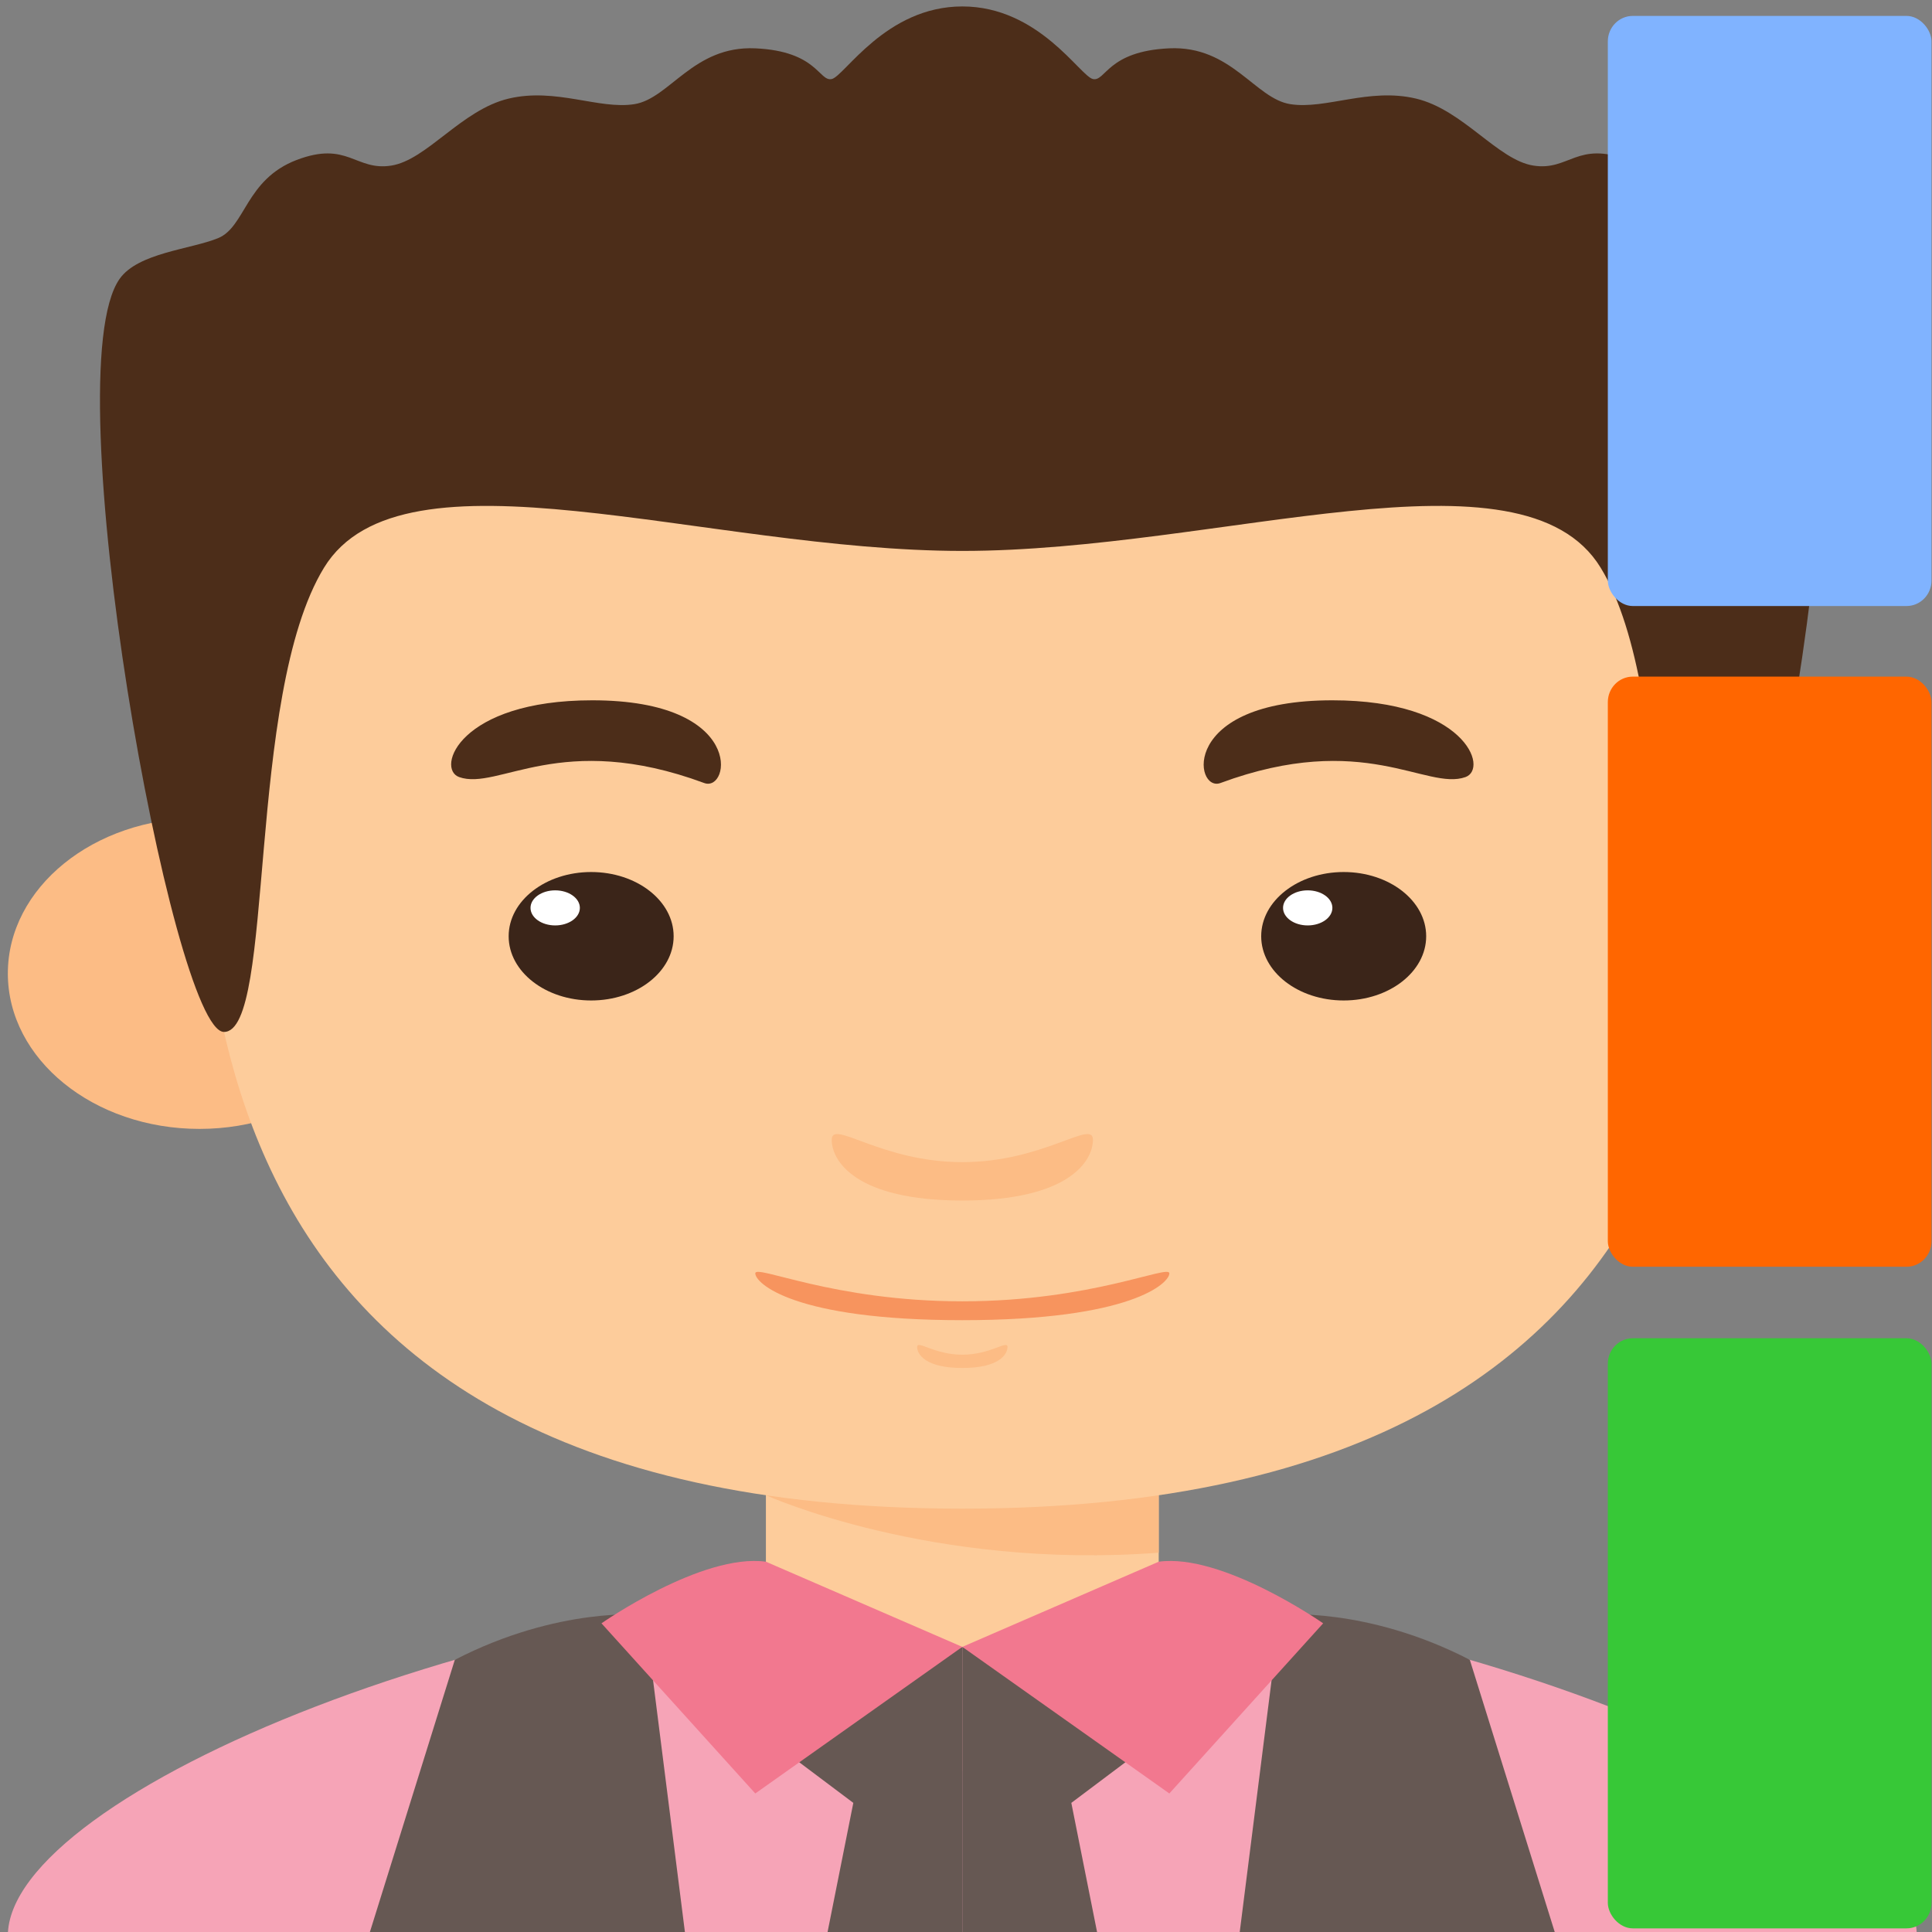 <?xml version="1.0" encoding="UTF-8" standalone="no"?>
<svg
   xmlns:dc="http://purl.org/dc/elements/1.1/"
   xmlns:cc="http://creativecommons.org/ns#"
   xmlns:rdf="http://www.w3.org/1999/02/22-rdf-syntax-ns#"
   xmlns:svg="http://www.w3.org/2000/svg"
   xmlns="http://www.w3.org/2000/svg"
   xmlns:sodipodi="http://sodipodi.sourceforge.net/DTD/sodipodi-0.dtd"
   xmlns:inkscape="http://www.inkscape.org/namespaces/inkscape"
   viewBox="0 0 48 48"
   id="svg2"
   version="1.1"
   inkscape:version="0.91 r13725"
   sodipodi:docname="kontact-import-wizard.svg">
  <rect x="0" y="0" width="48" height="48" fill="#808080" stroke="none"/>
  <sodipodi:namedview
     pagecolor="#ffffff"
     bordercolor="#666666"
     borderopacity="1"
     objecttolerance="10"
     gridtolerance="10"
     guidetolerance="10"
     inkscape:pageopacity="0"
     inkscape:pageshadow="2"
     inkscape:window-width="1280"
     inkscape:window-height="694"
     id="namedview40"
     showgrid="false"
     inkscape:zoom="4.9166667"
     inkscape:cx="-19.167937"
     inkscape:cy="24"
     inkscape:window-x="0"
     inkscape:window-y="0"
     inkscape:window-maximized="1"
     inkscape:current-layer="svg2" />
  <defs
     id="defs4">
    <linearGradient
       gradientTransform="matrix(0.437,0,0,0.478,77.39,13.1)"
       gradientUnits="userSpaceOnUse"
       y2="-26.05"
       x2="-125.19"
       y1="73.5"
       x1="-123.97"
       id="3">
      <stop
         stop-color="#141414"
         id="stop7" />
      <stop
         offset="1"
         stop-color="#2d2d2f"
         id="stop9" />
    </linearGradient>
    <linearGradient
       gradientTransform="matrix(0.074,0,0,0.128,52.97,36.09)"
       gradientUnits="userSpaceOnUse"
       y2="-26.05"
       x2="-125.19"
       y1="73.5"
       x1="-123.97"
       id="2">
      <stop
         stop-color="#5dae33"
         id="stop12" />
      <stop
         offset="1"
         stop-color="#9be058"
         id="stop14" />
    </linearGradient>
    <linearGradient
       gradientTransform="matrix(0.074,0,0,0.128,52.97,7.17)"
       gradientUnits="userSpaceOnUse"
       y2="-26.05"
       x2="-125.19"
       y1="73.5"
       x1="-123.97"
       id="0">
      <stop
         stop-color="#0a80fd"
         id="stop17" />
      <stop
         offset="1"
         stop-color="#56c5fa"
         id="stop19" />
    </linearGradient>
    <linearGradient
       gradientTransform="matrix(0.074,0,0,0.128,52.97,21.62)"
       gradientUnits="userSpaceOnUse"
       y2="-26.05"
       x2="-125.19"
       y1="73.5"
       x1="-123.97"
       id="1">
      <stop
         stop-color="#ff9300"
         id="stop22" />
      <stop
         offset="1"
         stop-color="#ffd702"
         id="stop24" />
    </linearGradient>
  </defs>
  <g
     id="g3-0"
     transform="matrix(0.332,0,0,0.236,-9.809,0.16)">
    <g
       id="g5-5">
      <rect
         x="86.861"
         y="152.853"
         style="fill:#fdcc9b"
         width="29.395"
         height="32.923"
         id="rect7" />
      <path
         style="fill:#fcbc85"
         d="m 86.862,156.73 c 0,0 12.364,7.874 29.394,6.051 l 0,-9.929 -29.394,0 0,3.878 z"
         id="path9-6"
         inkscape:connector-curvature="0" />
      <ellipse
         style="fill:#fcbc85"
         cx="44.475"
         cy="101.803"
         rx="14.343"
         ry="16.364"
         id="ellipse11" />
      <ellipse
         style="fill:#fcbc85"
         cx="158.643"
         cy="101.803"
         rx="14.343"
         ry="16.364"
         id="ellipse13" />
      <path
         style="fill:#fdcc9b"
         d="m 158.585,70.547 c 0,-24.103 -17.637,-41.74 -57.025,-41.74 -39.39,0 -57.026,17.637 -57.026,41.74 0,24.104 -4.115,87.597 57.026,87.597 61.14,0 57.025,-63.493 57.025,-87.597 z"
         id="path15"
         inkscape:connector-curvature="0" />
      <g
         id="g17">
        <g
           id="g19">
          <ellipse
             style="fill:#3b2519"
             cx="73.783"
             cy="97.885"
             rx="6.173"
             ry="6.761"
             id="ellipse21" />
          <circle
             style="fill:#ffffff"
             cx="71.092"
             cy="94.899"
             r="1.846"
             id="circle23" />
        </g>
        <path
           style="fill:#4c2d19"
           d="m 63.908,81.129 c 2.919,1.46 7.606,-4.96 18.335,0.625 1.956,1.018 3.123,-8.708 -8.377,-8.708 -9.958,0 -11.721,7.202 -9.958,8.083 z"
           id="path25"
           inkscape:connector-curvature="0" />
        <g
           id="g27">
          <ellipse
             style="fill:#3b2519"
             cx="130.098"
             cy="97.885"
             rx="6.173"
             ry="6.761"
             id="ellipse29" />
          <circle
             style="fill:#ffffff"
             cx="127.406"
             cy="94.899"
             r="1.846"
             id="circle31" />
        </g>
        <path
           style="fill:#4c2d19"
           d="m 139.21,81.129 c -2.919,1.46 -7.607,-4.96 -18.335,0.625 -1.956,1.018 -3.123,-8.708 8.377,-8.708 9.958,0 11.722,7.202 9.958,8.083 z"
           id="path33"
           inkscape:connector-curvature="0" />
      </g>
      <path
         style="fill:#fcbc85"
         d="m 101.56,121.665 c -6.1,0 -9.774,-4.557 -9.774,-2.352 0,2.204 1.764,6.394 9.774,6.394 8.01,0 9.773,-4.189 9.773,-6.394 0,-2.205 -3.675,2.352 -9.773,2.352 z"
         id="path35"
         inkscape:connector-curvature="0" />
      <path
         style="fill:#fcbc85"
         d="m 101.56,141.936 c -2.11,0 -3.381,-1.576 -3.381,-0.813 0,0.763 0.609,2.212 3.381,2.212 2.77,0 3.38,-1.449 3.38,-2.212 0,-0.763 -1.271,0.813 -3.38,0.813 z"
         id="path37"
         inkscape:connector-curvature="0" />
      <path
         style="fill:#f7945e"
         d="m 101.56,136.318 c -9.669,0 -15.493,-3.938 -15.493,-2.939 0,0.997 2.796,4.924 15.493,4.924 12.696,0 15.492,-3.927 15.492,-4.924 0,-0.998 -5.824,2.939 -15.492,2.939 z"
         id="path39"
         inkscape:connector-curvature="0" />
    </g>
    <path
       style="fill:#f6a4b7"
       d="m 101.56,166.08 0,37.038 -71.428,0 c 0,-14.991 37.623,-37.038 71.428,-37.038 z"
       id="path41"
       inkscape:connector-curvature="0" />
    <path
       style="fill:#f6a4b7"
       d="m 101.56,166.08 0,37.038 71.427,0 C 172.986,188.127 135.363,166.08 101.56,166.08 Z"
       id="path43"
       inkscape:connector-curvature="0" />
    <path
       style="fill:#fdcc9b"
       d="m 86.861,167.362 c 0,0 4.299,5.332 14.697,5.332 10.398,0 14.697,-5.332 14.697,-5.332 0,0 -15.247,-5.551 -29.394,0 z"
       id="path45"
       inkscape:connector-curvature="0" />
    <path
       style="fill:#665853"
       d="m 80.836,203.118 -3.04,-33.805 c 0,0 -6.456,-0.891 -14.215,4.746 l -6.445,29.059 23.7,0 z"
       id="path47"
       inkscape:connector-curvature="0" />
    <polygon
       style="fill:#665853"
       points="101.559,172.694 101.559,203.118 91.418,203.118 93.402,189.119 87.56,182.945 "
       id="polygon49" />
    <path
       style="fill:#665853"
       d="m 122.282,203.118 3.04,-33.805 c 0,0 6.456,-0.891 14.215,4.746 l 6.444,29.059 -23.699,0 z"
       id="path51"
       inkscape:connector-curvature="0" />
    <polygon
       style="fill:#665853"
       points="101.56,172.694 101.56,203.118 111.7,203.118 109.716,189.119 115.559,182.945 "
       id="polygon53" />
    <path
       style="fill:#f2788f"
       d="m 116.256,163.729 -14.697,8.966 15.493,15.433 11.51,-17.912 c 0,-0.001 -7.529,-7.409 -12.306,-6.487 z"
       id="path55"
       inkscape:connector-curvature="0" />
    <path
       style="fill:#f2788f"
       d="m 86.861,163.729 14.697,8.966 -15.492,15.433 -11.51,-17.912 c 0.001,-0.001 7.529,-7.409 12.305,-6.487 z"
       id="path57"
       inkscape:connector-curvature="0" />
    <path
       style="fill:#4c2d19"
       d="m 164.611,28.659 c -1.384,-2.727 -5.291,-3.086 -7.349,-4.262 -2.059,-1.176 -2.059,-6.173 -5.879,-8.23 -3.821,-2.058 -4.41,1.176 -7.084,0.588 -2.675,-0.588 -5.263,-5.879 -8.792,-7.055 -3.53,-1.177 -6.759,1.176 -9.404,0.587 -2.645,-0.587 -4.409,-6.173 -9.052,-5.878 -4.643,0.294 -4.764,3.527 -5.719,3.233 C 110.378,7.349 107.291,0 101.56,0 95.828,0 92.741,7.349 91.786,7.643 90.831,7.937 90.71,4.704 86.067,4.41 81.424,4.115 79.661,9.701 77.015,10.288 74.369,10.877 71.141,8.524 67.611,9.701 c -3.529,1.176 -6.117,6.467 -8.792,7.055 -2.674,0.588 -3.262,-2.646 -7.084,-0.588 -3.82,2.058 -3.82,7.055 -5.878,8.23 -2.059,1.176 -5.965,1.535 -7.35,4.262 -4.997,9.848 3.944,79.298 7.8,79.298 3.855,0 1.607,-35.353 7.486,-48.874 5.878,-13.521 28.513,-1.764 47.767,-1.764 19.253,0 41.887,-11.758 47.767,1.764 5.878,13.521 3.63,48.874 7.485,48.874 3.855,-0.001 12.796,-69.451 7.799,-79.299 z"
       id="path59"
       inkscape:connector-curvature="0" />
  </g>
  <g
     id="g4160"
     transform="matrix(1.113,0,0,1.136,-4.496,-3.751)">
    <rect
       style="fill:#80b3ff;fill-rule:evenodd;stroke-width:1.114"
       id="rect30"
       rx="0.557"
       y="3.65"
       x="39.93"
       height="12.906"
       width="7.225" />
    <rect
       style="fill:#ff6600;fill-rule:evenodd;stroke-width:1.114"
       id="rect32"
       rx="0.557"
       y="18.1"
       x="39.93"
       height="12.906"
       width="7.225" />
    <rect
       style="fill:#37c837;fill-rule:evenodd;stroke-width:1.114"
       id="rect34"
       rx="0.557"
       y="32.57"
       x="39.93"
       height="12.906"
       width="7.225" />
  </g>
</svg>
